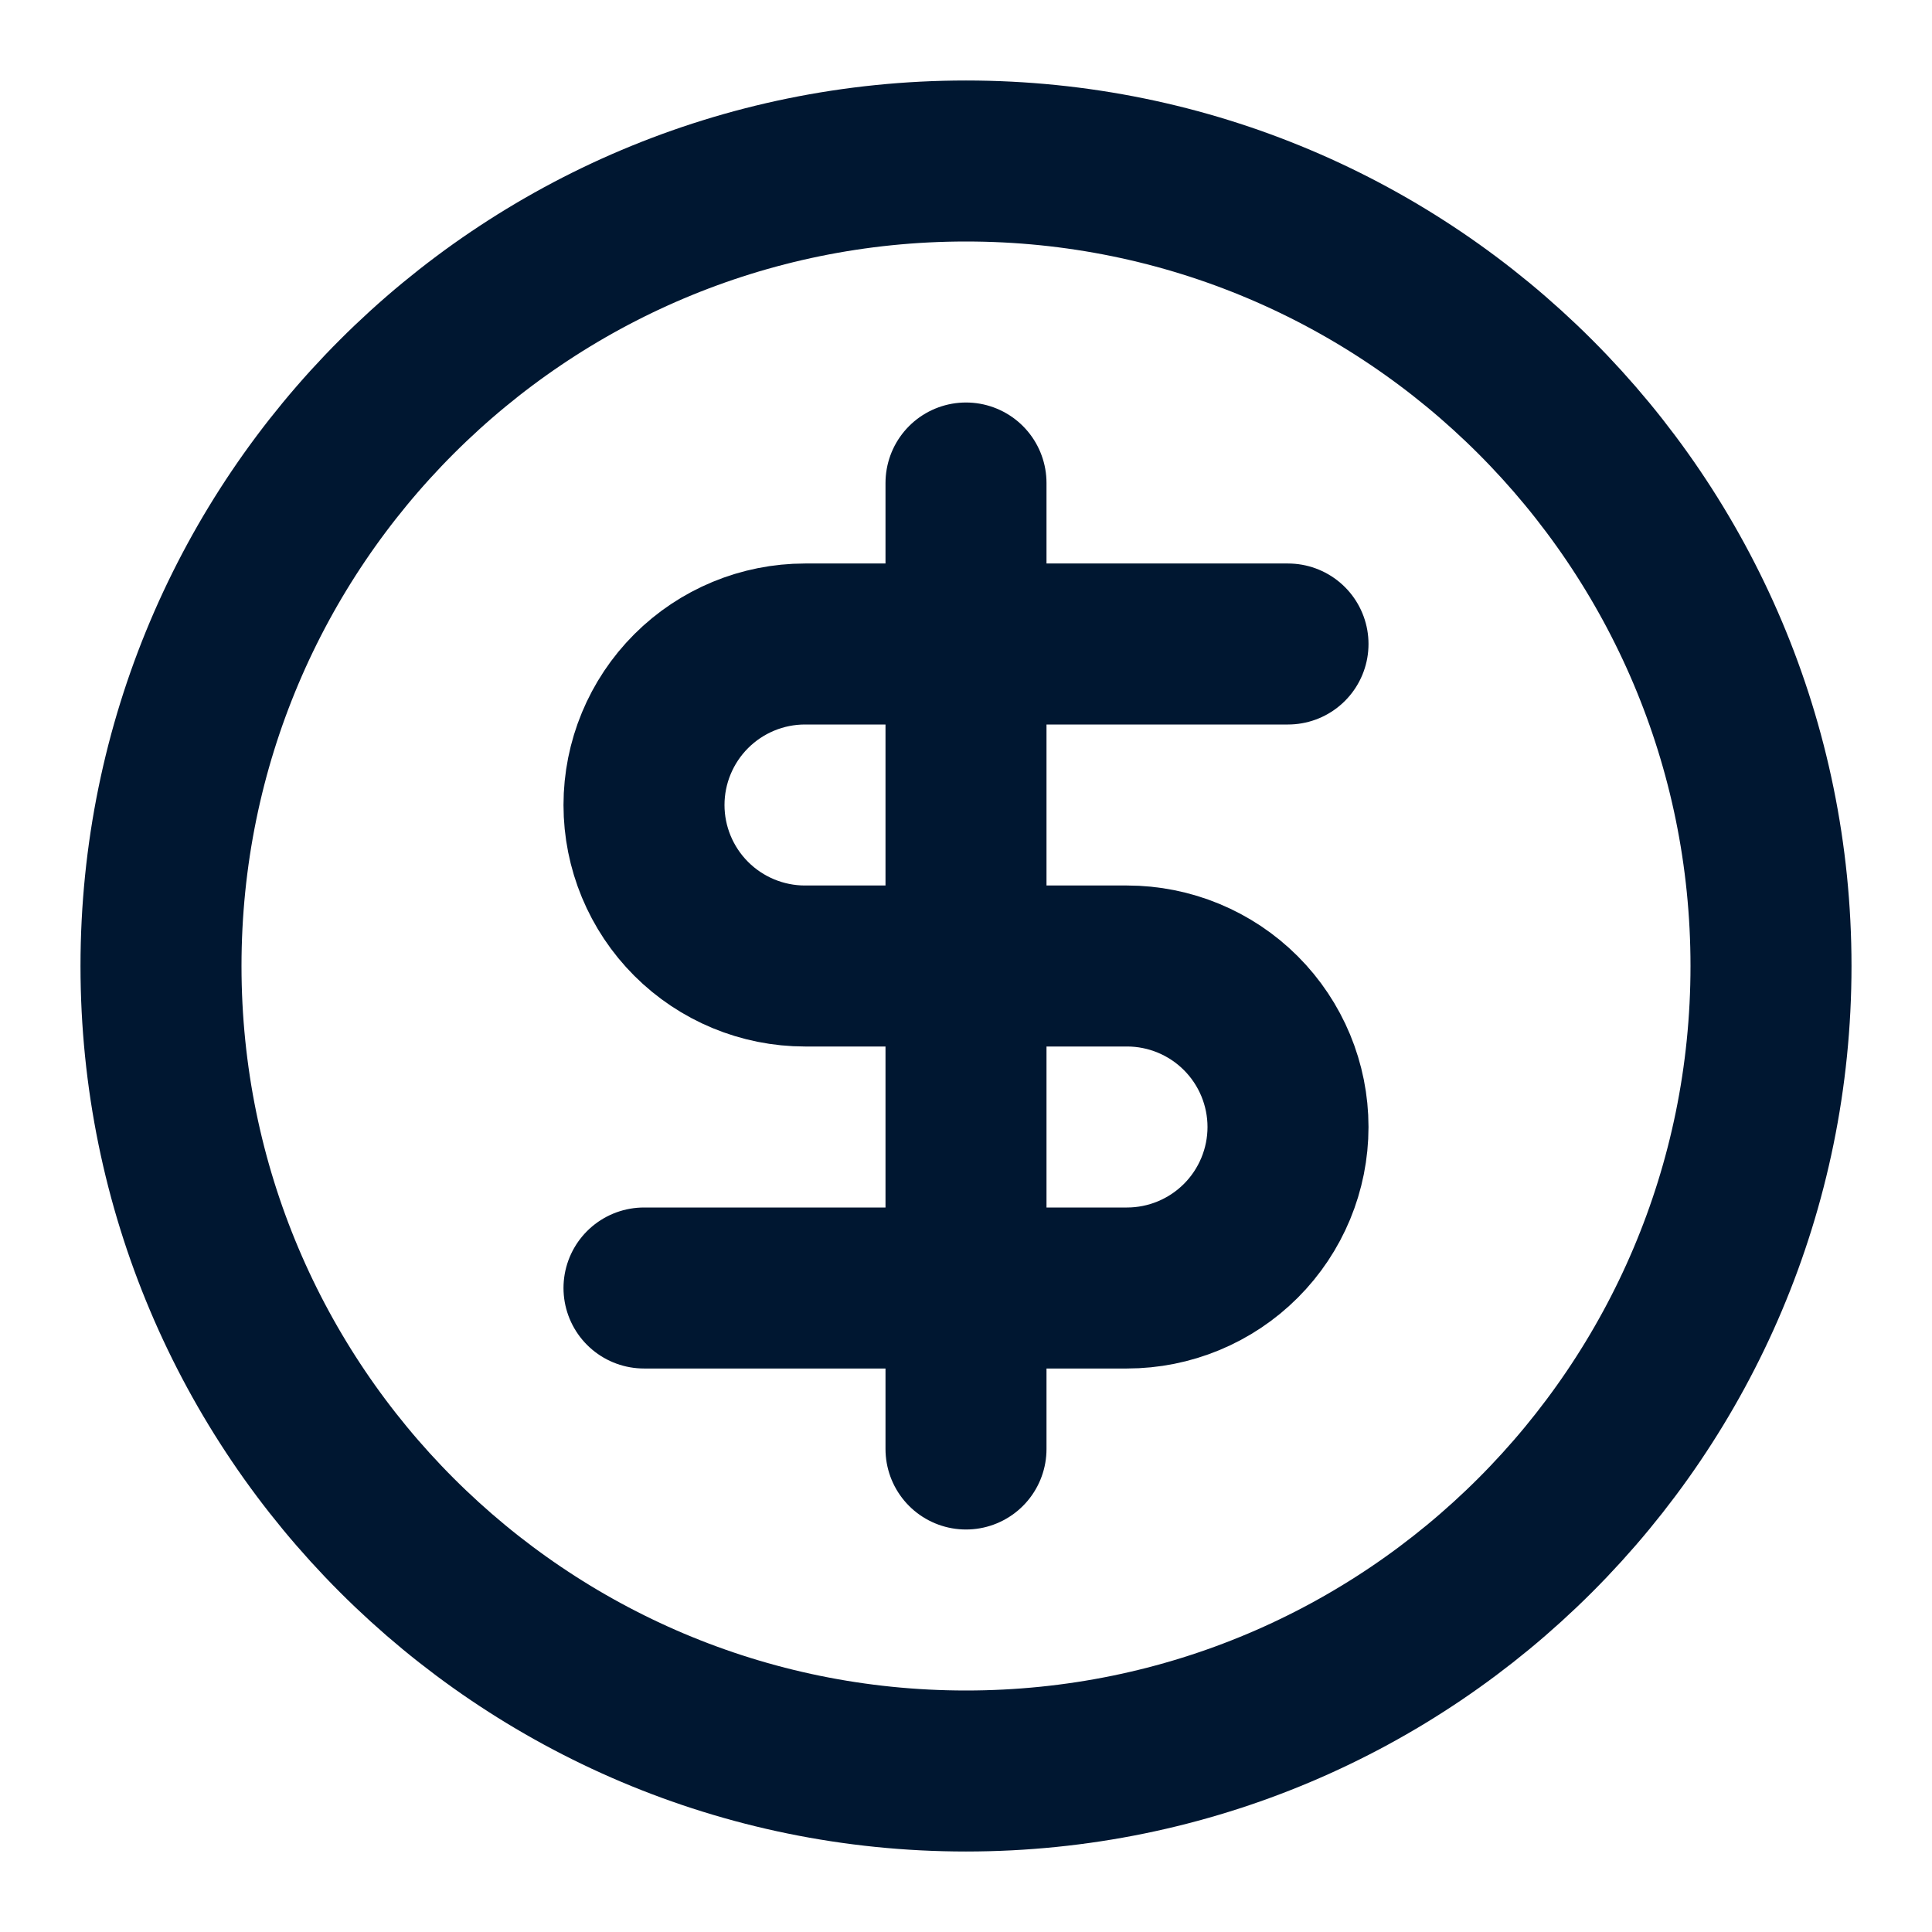 <svg width="24" height="24" viewBox="0 0 24 24" fill="none" xmlns="http://www.w3.org/2000/svg" xmlns:xlink="http://www.w3.org/1999/xlink">
	<desc>
			Created with Pixso.
	</desc>
	<defs>
		<clipPath id="clip4553_36016">
			<rect id="Icons/circle-dollar-sign19" width="24" height="24" fill="white" fill-opacity="0"/>
		</clipPath>
	</defs>
	<rect id="Icons/circle-dollar-sign19" width="24" height="24" fill="#FFFFFF" fill-opacity="0"/>
	<g clip-path="url(#clip4553_36016)">
		<path id="Vector" d="M12 22C6.477 22 2 17.523 2 12C2 6.477 6.477 2 12 2C17.523 2 22 6.477 22 12C22 17.523 17.523 22 12 22Z" stroke="#001731" stroke-opacity="1" stroke-width="2" stroke-linejoin="round"/>
		<path id="Vector" d="M16 8L10 8C9.47 8 8.961 8.211 8.586 8.586C8.211 8.961 8 9.47 8 10C8 10.53 8.211 11.039 8.586 11.414C8.961 11.789 9.47 12 10 12L14 12C14.53 12 15.039 12.211 15.414 12.586C15.789 12.961 16 13.47 16 14C16 14.53 15.789 15.039 15.414 15.414C15.039 15.789 14.53 16 14 16L8 16" stroke="#001731" stroke-opacity="1" stroke-width="2" stroke-linejoin="round" stroke-linecap="round"/>
		<path id="Vector" d="M12 18L12 6" stroke="#001731" stroke-opacity="1" stroke-width="2" stroke-linejoin="round" stroke-linecap="round"/>
	</g>
</svg>
